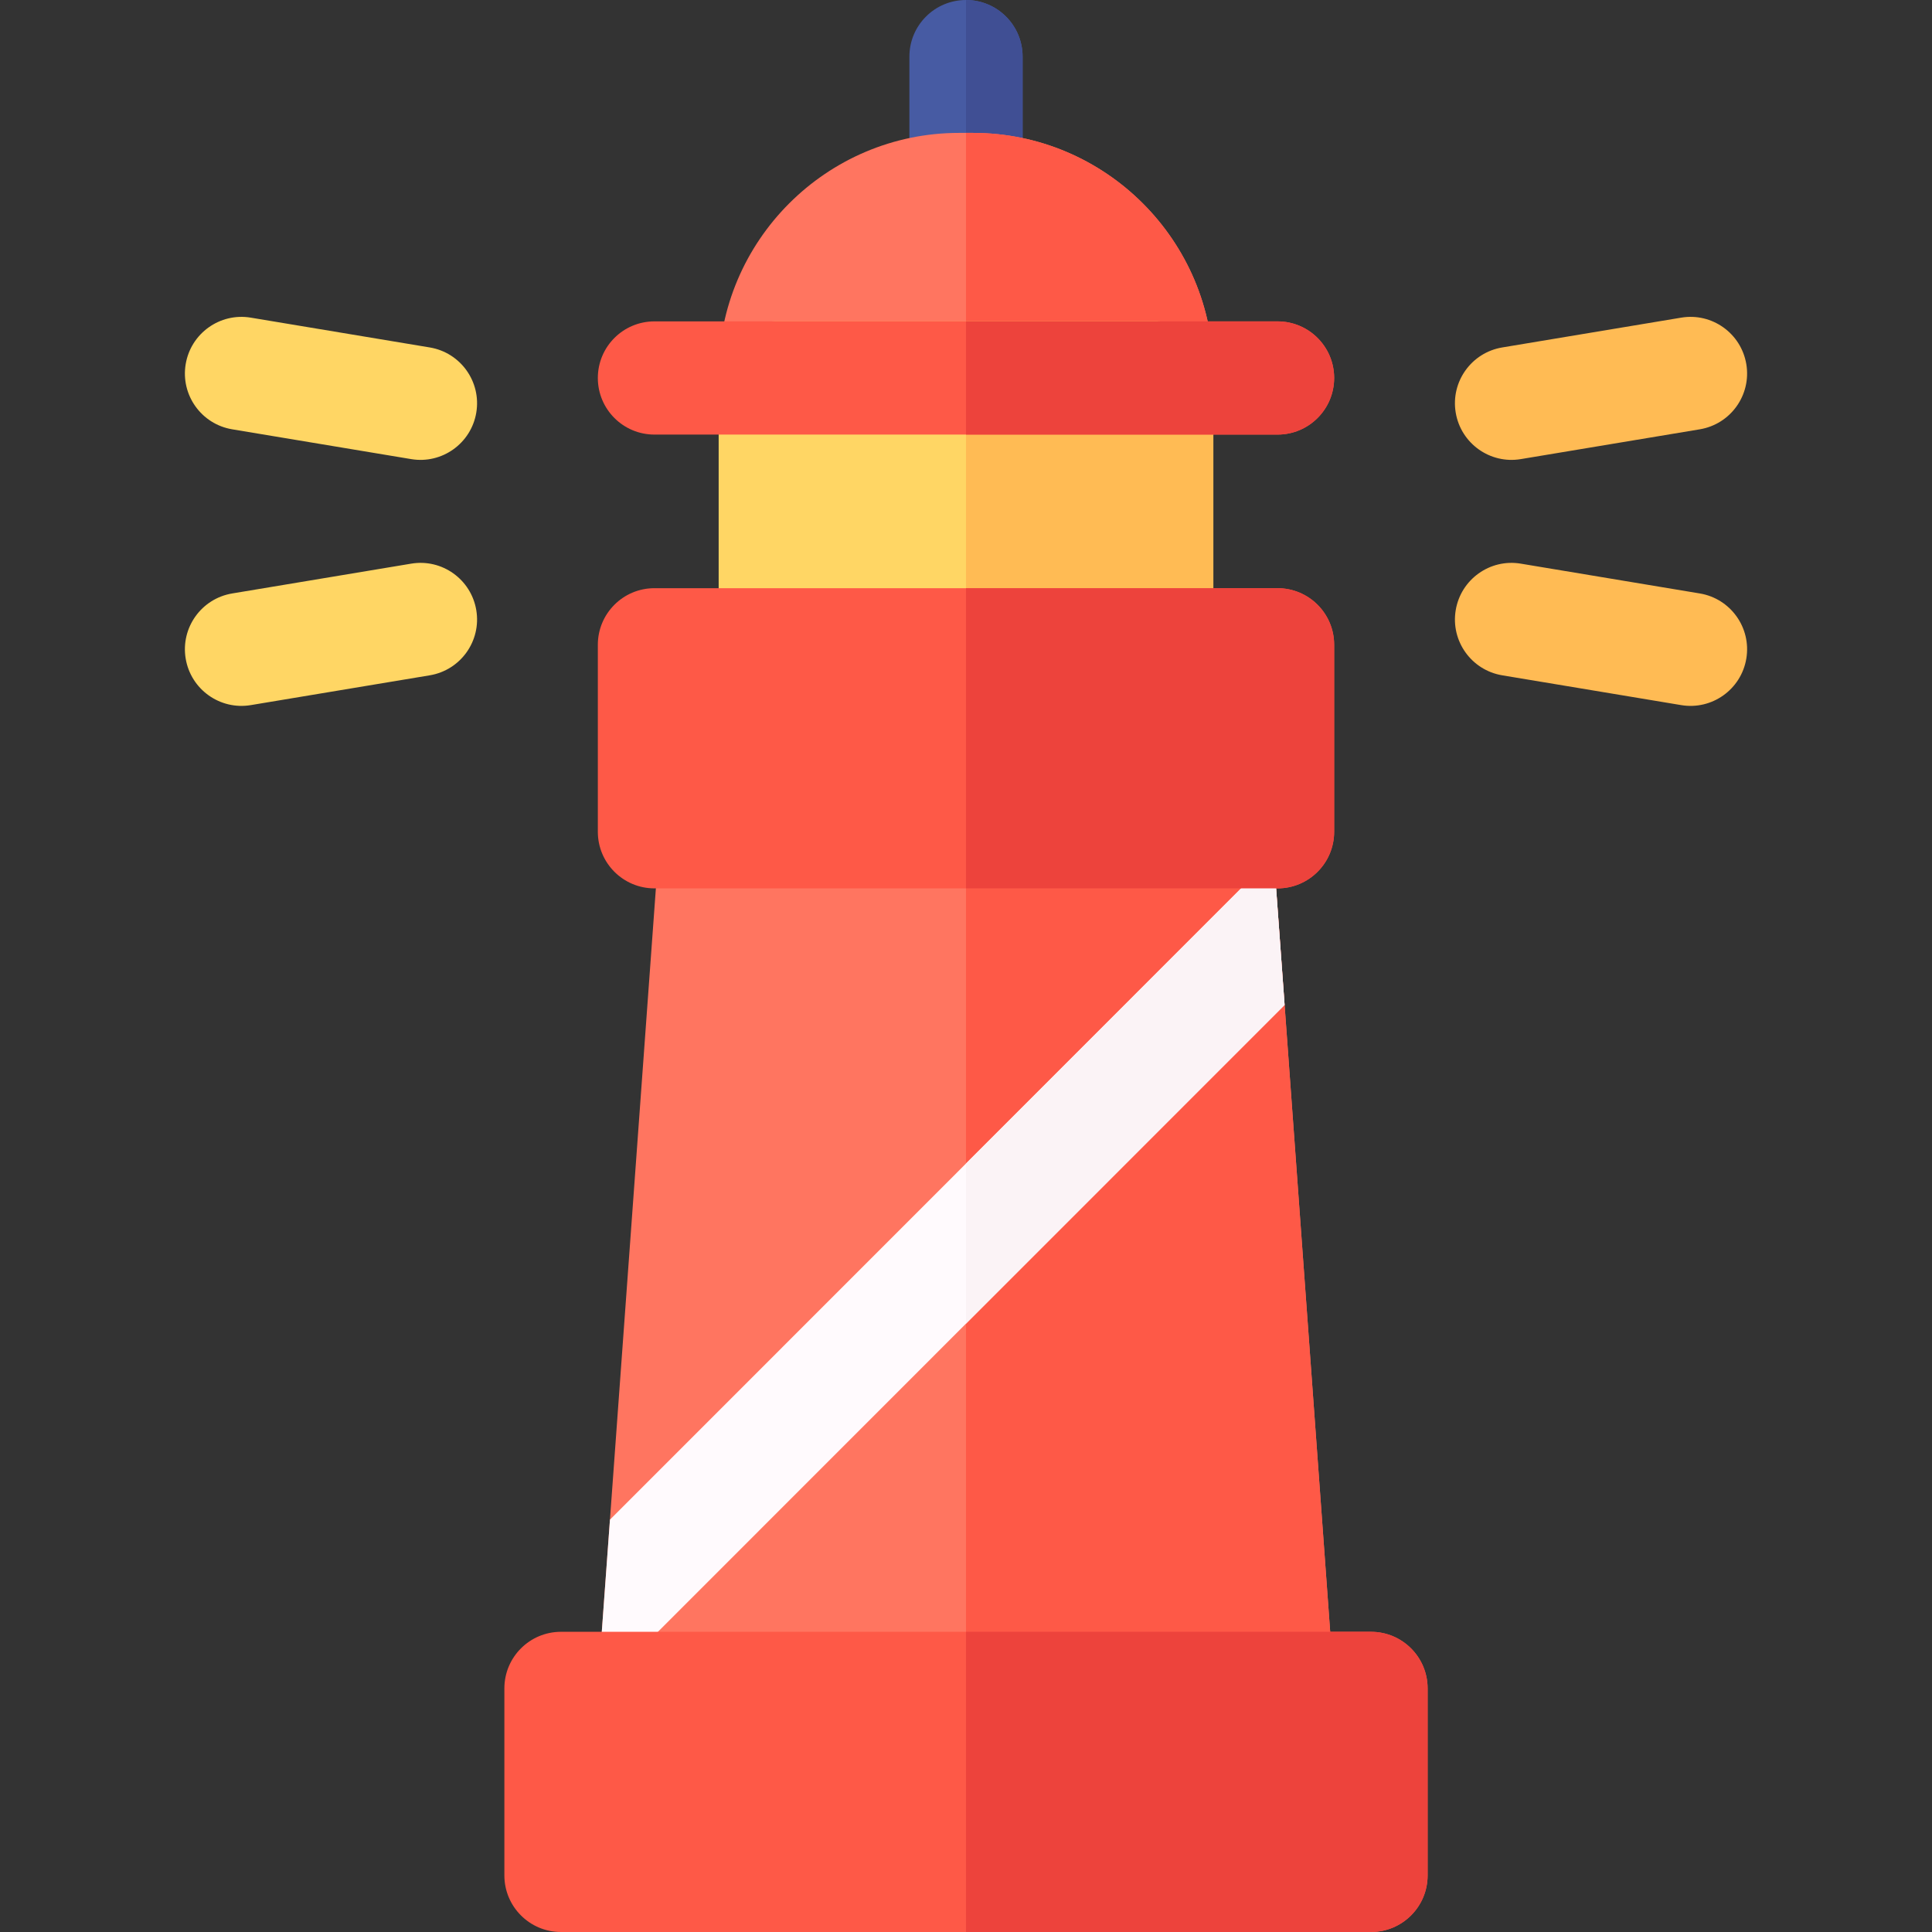 <?xml version="1.0" encoding="iso-8859-1"?>
<!-- Generator: Adobe Illustrator 19.0.0, SVG Export Plug-In . SVG Version: 6.00 Build 0)  -->
<svg version="1.1" id="Layer_1" xmlns="http://www.w3.org/2000/svg" xmlns:xlink="http://www.w3.org/1999/xlink" x="0px" y="0px"
	 viewBox="0 0 512 512" style="enable-background:new 0 0 512 512;" xml:space="preserve">
<rect x="0" y="0" width="512" height="512" fill="#333333" stroke="none"/>
<path style="fill:#475BA3;" d="M256,65.218c-8.284,0-15-6.716-15-15V15c0-8.284,6.716-15,15-15c8.284,0,15,6.716,15,15v35.218
	C271,58.502,264.284,65.218,256,65.218z"/>
<path style="fill:#404F94;" d="M256,0v65.218c8.284,0,15-6.716,15-15V15C271,6.716,264.284,0,256,0z"/>
<path style="fill:#FF7560;" d="M338.567,462.445H173.433c-8.718,0-15.591-7.413-14.961-16.088l16.514-227.018
	c0.571-7.842,7.099-13.912,14.961-13.912h132.106c7.862,0,14.389,6.07,14.961,13.912l16.514,227.018
	C354.159,455.052,347.265,462.445,338.567,462.445z"/>
<path style="fill:#FE5947;" d="M353.527,446.357L337.014,219.34c-0.571-7.842-7.099-13.912-14.961-13.912H256v257.018h82.566
	C347.265,462.445,354.159,455.052,353.527,446.357z"/>
<path style="fill:#FF7560;" d="M306.546,115.169H205.454c-8.284,0-15-6.716-15-15v-1.227c0-35.138,28.587-63.725,63.725-63.725
	h3.643c35.138,0,63.725,28.587,63.725,63.725v1.227C321.546,108.453,314.83,115.169,306.546,115.169z"/>
<path style="fill:#FE5947;" d="M257.821,35.218H256v79.951h50.546c8.284,0,15-6.716,15-15v-1.227
	C321.546,63.805,292.959,35.218,257.821,35.218z"/>
<path style="fill:#FFD664;" d="M306.546,185.874H205.454c-8.284,0-15-6.716-15-15v-70.705c0-8.284,6.716-15,15-15h101.093
	c8.284,0,15,6.716,15,15v70.705C321.546,179.158,314.83,185.874,306.546,185.874z"/>
<path style="fill:#FFBB54;" d="M306.546,85.169H256v100.705h50.546c8.284,0,15-6.716,15-15v-70.705
	C321.546,91.885,314.831,85.169,306.546,85.169z"/>
<path style="fill:#FFFAFD;" d="M337.554,226.769l-175.908,175.96c-3.451,47.443-3.265,44.021-3.171,45.605l181.956-182.01
	L337.554,226.769z"/>
<g>
	<path style="fill:#FFD664;" d="M108.963,121.668l-47.425-7.896c-8.171-1.36-13.693-9.088-12.332-17.259
		c1.359-8.172,9.098-13.701,17.259-12.333l47.424,7.896c8.172,1.36,13.694,9.088,12.333,17.259
		C124.858,117.526,117.103,123.033,108.963,121.668z"/>
	<path style="fill:#FFD664;" d="M49.206,174.529c-1.361-8.171,4.161-15.898,12.332-17.259l47.425-7.896
		c8.171-1.372,15.898,4.161,17.259,12.333c1.361,8.171-4.161,15.898-12.333,17.259l-47.424,7.896
		C58.323,188.227,50.57,182.721,49.206,174.529z"/>
</g>
<g>
	<path style="fill:#FE5947;" d="M363.336,512H148.664c-8.284,0-15-6.716-15-15v-49.555c0-8.284,6.716-15,15-15h214.672
		c8.284,0,15,6.716,15,15V497C378.336,505.284,371.62,512,363.336,512z"/>
	<path style="fill:#FE5947;" d="M338.567,235.428H173.433c-8.284,0-15-6.716-15-15v-49.554c0-8.284,6.716-15,15-15h165.133
		c8.284,0,15,6.716,15,15v49.554C353.566,228.712,346.851,235.428,338.567,235.428z"/>
	<path style="fill:#FE5947;" d="M338.567,115.169H173.433c-8.284,0-15-6.716-15-15s6.716-15,15-15h165.133c8.284,0,15,6.716,15,15
		S346.851,115.169,338.567,115.169z"/>
</g>
<polygon style="fill:#FBF3F6;" points="337.554,226.769 256,308.347 256,350.781 340.432,266.325 "/>
<g>
	<path style="fill:#FFBB54;" d="M385.778,109.335c-1.361-8.171,4.161-15.898,12.333-17.259l47.424-7.896
		c8.165-1.371,15.898,4.16,17.259,12.333c1.361,8.171-4.161,15.898-12.332,17.259l-47.425,7.896
		C394.896,123.033,387.142,117.528,385.778,109.335z"/>
	<path style="fill:#FFBB54;" d="M445.535,186.862l-47.424-7.896c-8.172-1.36-13.694-9.088-12.333-17.259
		c1.359-8.172,9.095-13.705,17.259-12.333l47.425,7.896c8.171,1.36,13.693,9.088,12.332,17.259
		C461.431,182.719,453.677,188.227,445.535,186.862z"/>
</g>
<g>
	<path style="fill:#ED433C;" d="M363.336,432.445H256V512h107.336c8.284,0,15-6.716,15-15v-49.555
		C378.336,439.161,371.62,432.445,363.336,432.445z"/>
	<path style="fill:#ED433C;" d="M338.566,155.874H256v79.554h82.566c8.284,0,15-6.716,15-15v-49.554
		C353.566,162.59,346.851,155.874,338.566,155.874z"/>
	<path style="fill:#ED433C;" d="M338.566,85.169H256v30h82.566c8.284,0,15-6.716,15-15S346.851,85.169,338.566,85.169z"/>
</g>
<g>
</g>
<g>
</g>
<g>
</g>
<g>
</g>
<g>
</g>
<g>
</g>
<g>
</g>
<g>
</g>
<g>
</g>
<g>
</g>
<g>
</g>
<g>
</g>
<g>
</g>
<g>
</g>
<g>
</g>
</svg>
